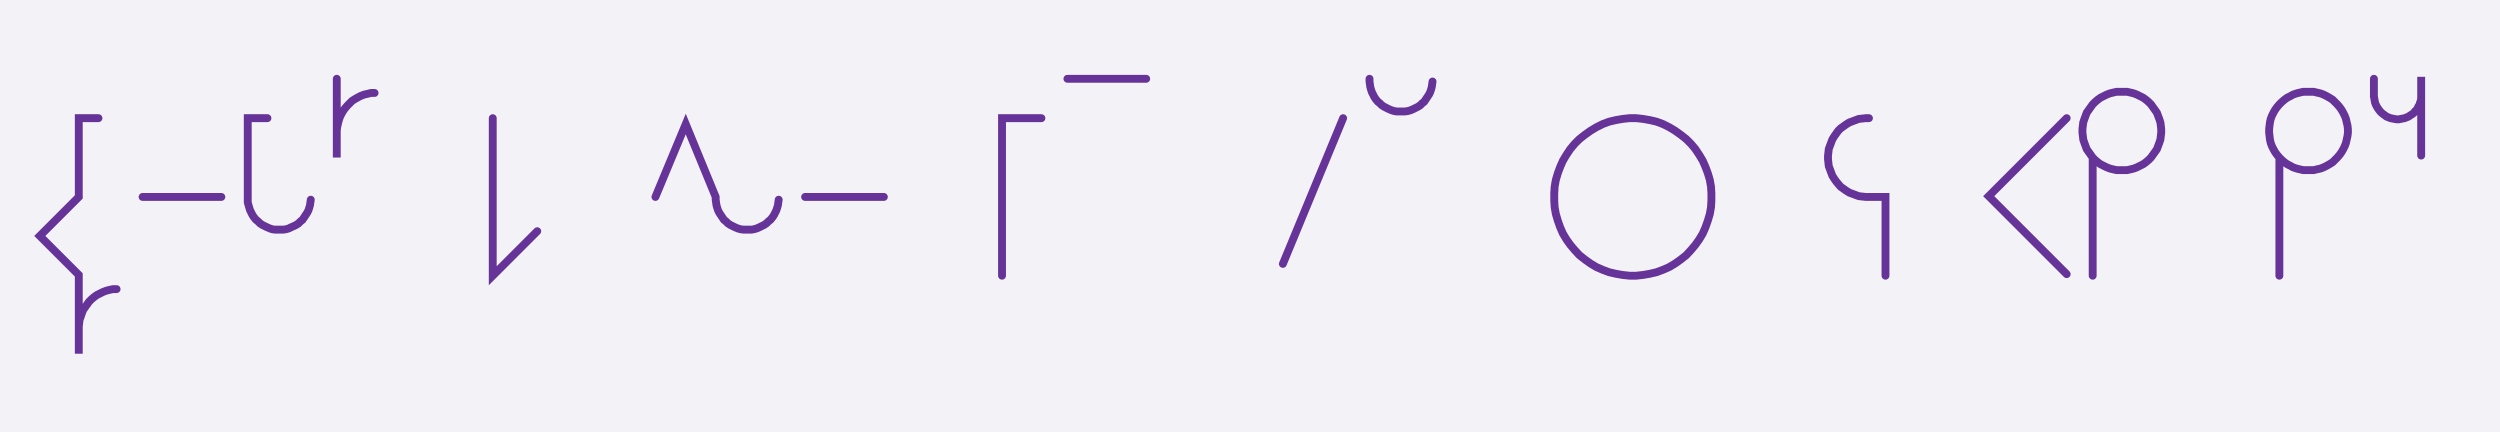 <svg xmlns="http://www.w3.org/2000/svg" width="634.713" height="109.799" style="fill:none; stroke-linecap:round;">
    <rect width="100%" height="100%" fill="#F3F3F7" />
<path stroke="#663399" stroke-width="2" d="M 375,75" />
<path stroke="#663399" stroke-width="2" d="M 25,30 20,30 20,50 10.1,59.9 20,69.8 20,89.8 20,83.8 20,82.9 20.1,82.1 20.2,81.2 20.5,80.4 20.8,79.5 21.1,78.7 21.6,78 22.1,77.3 22.6,76.6 23.2,76 23.9,75.4 24.6,74.9 25.4,74.5 26.2,74.1 27,73.8 27.8,73.6 28.7,73.4 29.6,73.4" />
<path stroke="#663399" stroke-width="2" d="M 36.2,70" />
<path stroke="#663399" stroke-width="2" d="M 36.2,50 56.2,50" />
<path stroke="#663399" stroke-width="2" d="M 62.9,70" />
<path stroke="#663399" stroke-width="2" d="M 67.9,30 62.9,30 62.9,50 62.9,50.7 62.9,51.4 63.1,52.1 63.3,52.8 63.5,53.4 63.8,54 64.1,54.6 64.5,55.2 65,55.8 65.5,56.2 66,56.7 66.6,57.1 67.2,57.4 67.8,57.7 68.5,58 69.1,58.2 69.8,58.3 70.5,58.3 71.2,58.3 71.9,58.3 72.6,58.2 73.3,58 73.9,57.7 74.6,57.4 75.2,57.1 75.8,56.7 76.3,56.2 76.8,55.8 77.2,55.2 77.6,54.6 78,54 78.3,53.4 78.5,52.8 78.7,52.1 78.8,51.4 78.9,50.7" />
<path stroke="#663399" stroke-width="2" d="M 85.5,70" />
<path stroke="#663399" stroke-width="2" d="M 85.5,20 85.5,40 85.5,34 85.5,33.1 85.6,32.3 85.8,31.4 86,30.6 86.3,29.7 86.7,28.9 87.1,28.2 87.6,27.5 88.2,26.8 88.8,26.2 89.4,25.6 90.2,25.1 90.9,24.7 91.7,24.3 92.5,24 93.4,23.8 94.2,23.6 95.1,23.6" />
<path stroke="#663399" stroke-width="2" d="M 125.1,70" />
<path stroke="#663399" stroke-width="2" d="M 125.1,30 125.1,70 136.4,58.7" />
<path stroke="#663399" stroke-width="2" d="M 143.1,70" />
<path stroke="#663399" stroke-width="2" d="M 166.4,70" />
<path stroke="#663399" stroke-width="2" d="M 166.4,50 174.1,31.5 181.7,50 181.7,50.7 181.8,51.4 181.9,52.1 182.1,52.8 182.3,53.4 182.6,54 183,54.6 183.4,55.2 183.8,55.8 184.3,56.2 184.8,56.7 185.4,57.1 186,57.4 186.6,57.7 187.3,58 188,58.2 188.7,58.3 189.4,58.3 190.1,58.3 190.8,58.3 191.4,58.2 192.1,58 192.8,57.7 193.4,57.4 194,57.1 194.6,56.7 195.1,56.2 195.6,55.8 196.1,55.2 196.5,54.6 196.8,54 197.1,53.4 197.3,52.8 197.5,52.1 197.6,51.4 197.7,50.7" />
<path stroke="#663399" stroke-width="2" d="M 204.4,70" />
<path stroke="#663399" stroke-width="2" d="M 204.4,50 224.4,50" />
<path stroke="#663399" stroke-width="2" d="M 231,70" />
<path stroke="#663399" stroke-width="2" d="M 254.4,70" />
<path stroke="#663399" stroke-width="2" d="M 264.4,30 254.4,30 254.4,70" />
<path stroke="#663399" stroke-width="2" d="M 271,70" />
<path stroke="#663399" stroke-width="2" d="M 271,20 291,20" />
<path stroke="#663399" stroke-width="2" d="M 321,70" />
<path stroke="#663399" stroke-width="2" d="M 341,30 325.7,67" />
<path stroke="#663399" stroke-width="2" d="M 347.7,70" />
<path stroke="#663399" stroke-width="2" d="M 347.7,20 347.7,20.7 347.8,21.4 347.9,22.1 348.1,22.8 348.3,23.4 348.6,24 348.9,24.6 349.3,25.2 349.8,25.8 350.3,26.2 350.8,26.7 351.4,27.1 352,27.4 352.6,27.7 353.3,28 354,28.2 354.6,28.3 355.3,28.3 356,28.3 356.7,28.3 357.4,28.2 358.1,28 358.8,27.7 359.4,27.4 360,27.1 360.6,26.7 361.1,26.2 361.6,25.8 362,25.2 362.4,24.6 362.8,24 363.1,23.4 363.3,22.8 363.5,22.1 363.6,21.4 363.7,20.7" />
<path stroke="#663399" stroke-width="2" d="M 393.7,70" />
<path stroke="#663399" stroke-width="2" d="M 413.7,70 415.4,70 417.2,69.8 418.9,69.5 420.6,69.1 422.2,68.5 423.8,67.8 425.3,66.9 426.7,65.9 428.1,64.8 429.3,63.5 430.4,62.2 431.4,60.8 432.3,59.3 433,57.7 433.6,56 434.1,54.3 434.4,52.6 434.5,50.9 434.5,49.1 434.4,47.4 434.1,45.7 433.6,44 433,42.4 432.3,40.8 431.4,39.3 430.4,37.8 429.3,36.5 428.1,35.3 426.7,34.2 425.3,33.2 423.8,32.3 422.2,31.5 420.6,30.9 418.9,30.5 417.2,30.2 415.4,30 413.7,30 411.9,30.2 410.2,30.5 408.5,30.9 406.9,31.5 405.3,32.3 403.8,33.2 402.4,34.2 401,35.3 399.8,36.5 398.7,37.8 397.7,39.3 396.8,40.8 396.1,42.4 395.5,44 395,45.7 394.7,47.4 394.6,49.1 394.6,50.9 394.7,52.6 395,54.3 395.5,56 396.1,57.7 396.8,59.3 397.7,60.8 398.7,62.2 399.8,63.5 401,64.8 402.4,65.9 403.8,66.9 405.3,67.8 406.9,68.5 408.5,69.1 410.2,69.5 411.9,69.8 413.7,70" />
<path stroke="#663399" stroke-width="2" d="M 441.2,70" />
<path stroke="#663399" stroke-width="2" d="M 464.5,70" />
<path stroke="#663399" stroke-width="2" d="M 474.5,30 473.7,30 472.8,30.1 471.9,30.2 471.1,30.5 470.3,30.8 469.5,31.1 468.7,31.6 468,32.1 467.3,32.6 466.7,33.2 466.2,33.9 465.7,34.6 465.2,35.4 464.9,36.2 464.6,37 464.3,37.8 464.2,38.7 464.1,39.6 464.1,40.4 464.2,41.3 464.3,42.2 464.6,43 464.9,43.8 465.2,44.6 465.7,45.4 466.2,46.1 466.7,46.7 467.3,47.4 468,47.9 468.7,48.4 469.5,48.9 470.3,49.2 471.1,49.5 471.9,49.8 472.8,49.9 473.7,50 478.7,50 478.7,70" />
<path stroke="#663399" stroke-width="2" d="M 508.7,70" />
<path stroke="#663399" stroke-width="2" d="M 524.7,30 504.9,49.8 524.7,69.6" />
<path stroke="#663399" stroke-width="2" d="M 531.3,70" />
<path stroke="#663399" stroke-width="2" d="M 531.3,40 531.9,40.6 532.6,41.2 533.3,41.7 534.1,42.1 534.9,42.5 535.7,42.8 536.5,43 537.4,43.2 538.3,43.2 539.1,43.2 540,43.2 540.9,43 541.7,42.8 542.5,42.5 543.3,42.1 544.1,41.7 544.8,41.2 545.5,40.6 546.1,40 546.6,39.3 547.1,38.6 547.6,37.9 547.9,37.1 548.2,36.3 548.5,35.4 548.6,34.5 548.7,33.7 548.7,32.8 548.6,31.9 548.5,31.1 548.2,30.2 547.9,29.4 547.6,28.6 547.1,27.9 546.6,27.2 546.1,26.5 545.5,25.9 544.8,25.3 544.1,24.8 543.3,24.4 542.5,24 541.7,23.7 540.9,23.5 540,23.3 539.1,23.3 538.3,23.3 537.4,23.3 536.5,23.5 535.7,23.7 534.9,24 534.1,24.4 533.3,24.8 532.6,25.3 531.9,25.9 531.3,26.5 530.8,27.2 530.3,27.9 529.8,28.6 529.5,29.4 529.2,30.2 528.9,31.1 528.8,31.9 528.7,32.8 528.7,33.7 528.8,34.5 528.9,35.4 529.2,36.3 529.5,37.1 529.8,37.9 530.3,38.6 530.8,39.3 531.3,40 531.3,70" />
<path stroke="#663399" stroke-width="2" d="M 578.7,70" />
<path stroke="#663399" stroke-width="2" d="M 578.7,40 579.3,40.6 580,41.2 580.7,41.7 581.5,42.1 582.2,42.5 583.1,42.8 583.9,43 584.8,43.2 585.6,43.2 586.5,43.2 587.4,43.2 588.2,43 589.1,42.8 589.9,42.5 590.7,42.1 591.4,41.7 592.2,41.2 592.8,40.6 593.4,40 594,39.3 594.5,38.6 594.9,37.9 595.3,37.1 595.6,36.3 595.8,35.4 596,34.5 596.1,33.7 596.1,32.8 596,31.9 595.8,31.1 595.6,30.2 595.3,29.4 594.9,28.6 594.5,27.9 594,27.2 593.4,26.5 592.8,25.9 592.2,25.3 591.4,24.8 590.7,24.4 589.9,24 589.1,23.7 588.2,23.5 587.4,23.3 586.5,23.3 585.6,23.3 584.8,23.3 583.9,23.5 583.1,23.7 582.2,24 581.5,24.4 580.7,24.8 580,25.3 579.3,25.9 578.7,26.5 578.1,27.2 577.6,27.9 577.2,28.6 576.8,29.4 576.5,30.2 576.3,31.1 576.2,31.9 576.1,32.8 576.1,33.7 576.2,34.5 576.3,35.4 576.5,36.3 576.8,37.1 577.2,37.9 577.6,38.6 578.1,39.3 578.7,40 578.7,70" />
<path stroke="#663399" stroke-width="2" d="M 602.7,70" />
<path stroke="#663399" stroke-width="2" d="M 602.7,20 602.7,24 602.7,24.5 602.8,25 602.9,25.6 603,26.1 603.2,26.6 603.4,27 603.7,27.5 604,27.9 604.3,28.3 604.7,28.7 605.1,29 605.5,29.3 605.9,29.6 606.4,29.8 606.9,30 607.4,30.1 607.9,30.2 608.5,30.3 609,30.3 609.5,30.2 610,30.1 610.5,30 611,29.8 611.5,29.6 611.9,29.3 612.4,29 612.8,28.7 613.1,28.3 613.5,27.9 613.8,27.5 614,27 614.3,26.6 614.4,26.1 614.6,25.6 614.7,25 614.7,24.5 614.7,19.5 614.7,39.5" />
<path stroke="#663399" stroke-width="2" d="M 621.4,70" />
<path stroke="#663399" stroke-width="2" d="M 644.7,70" />
</svg>